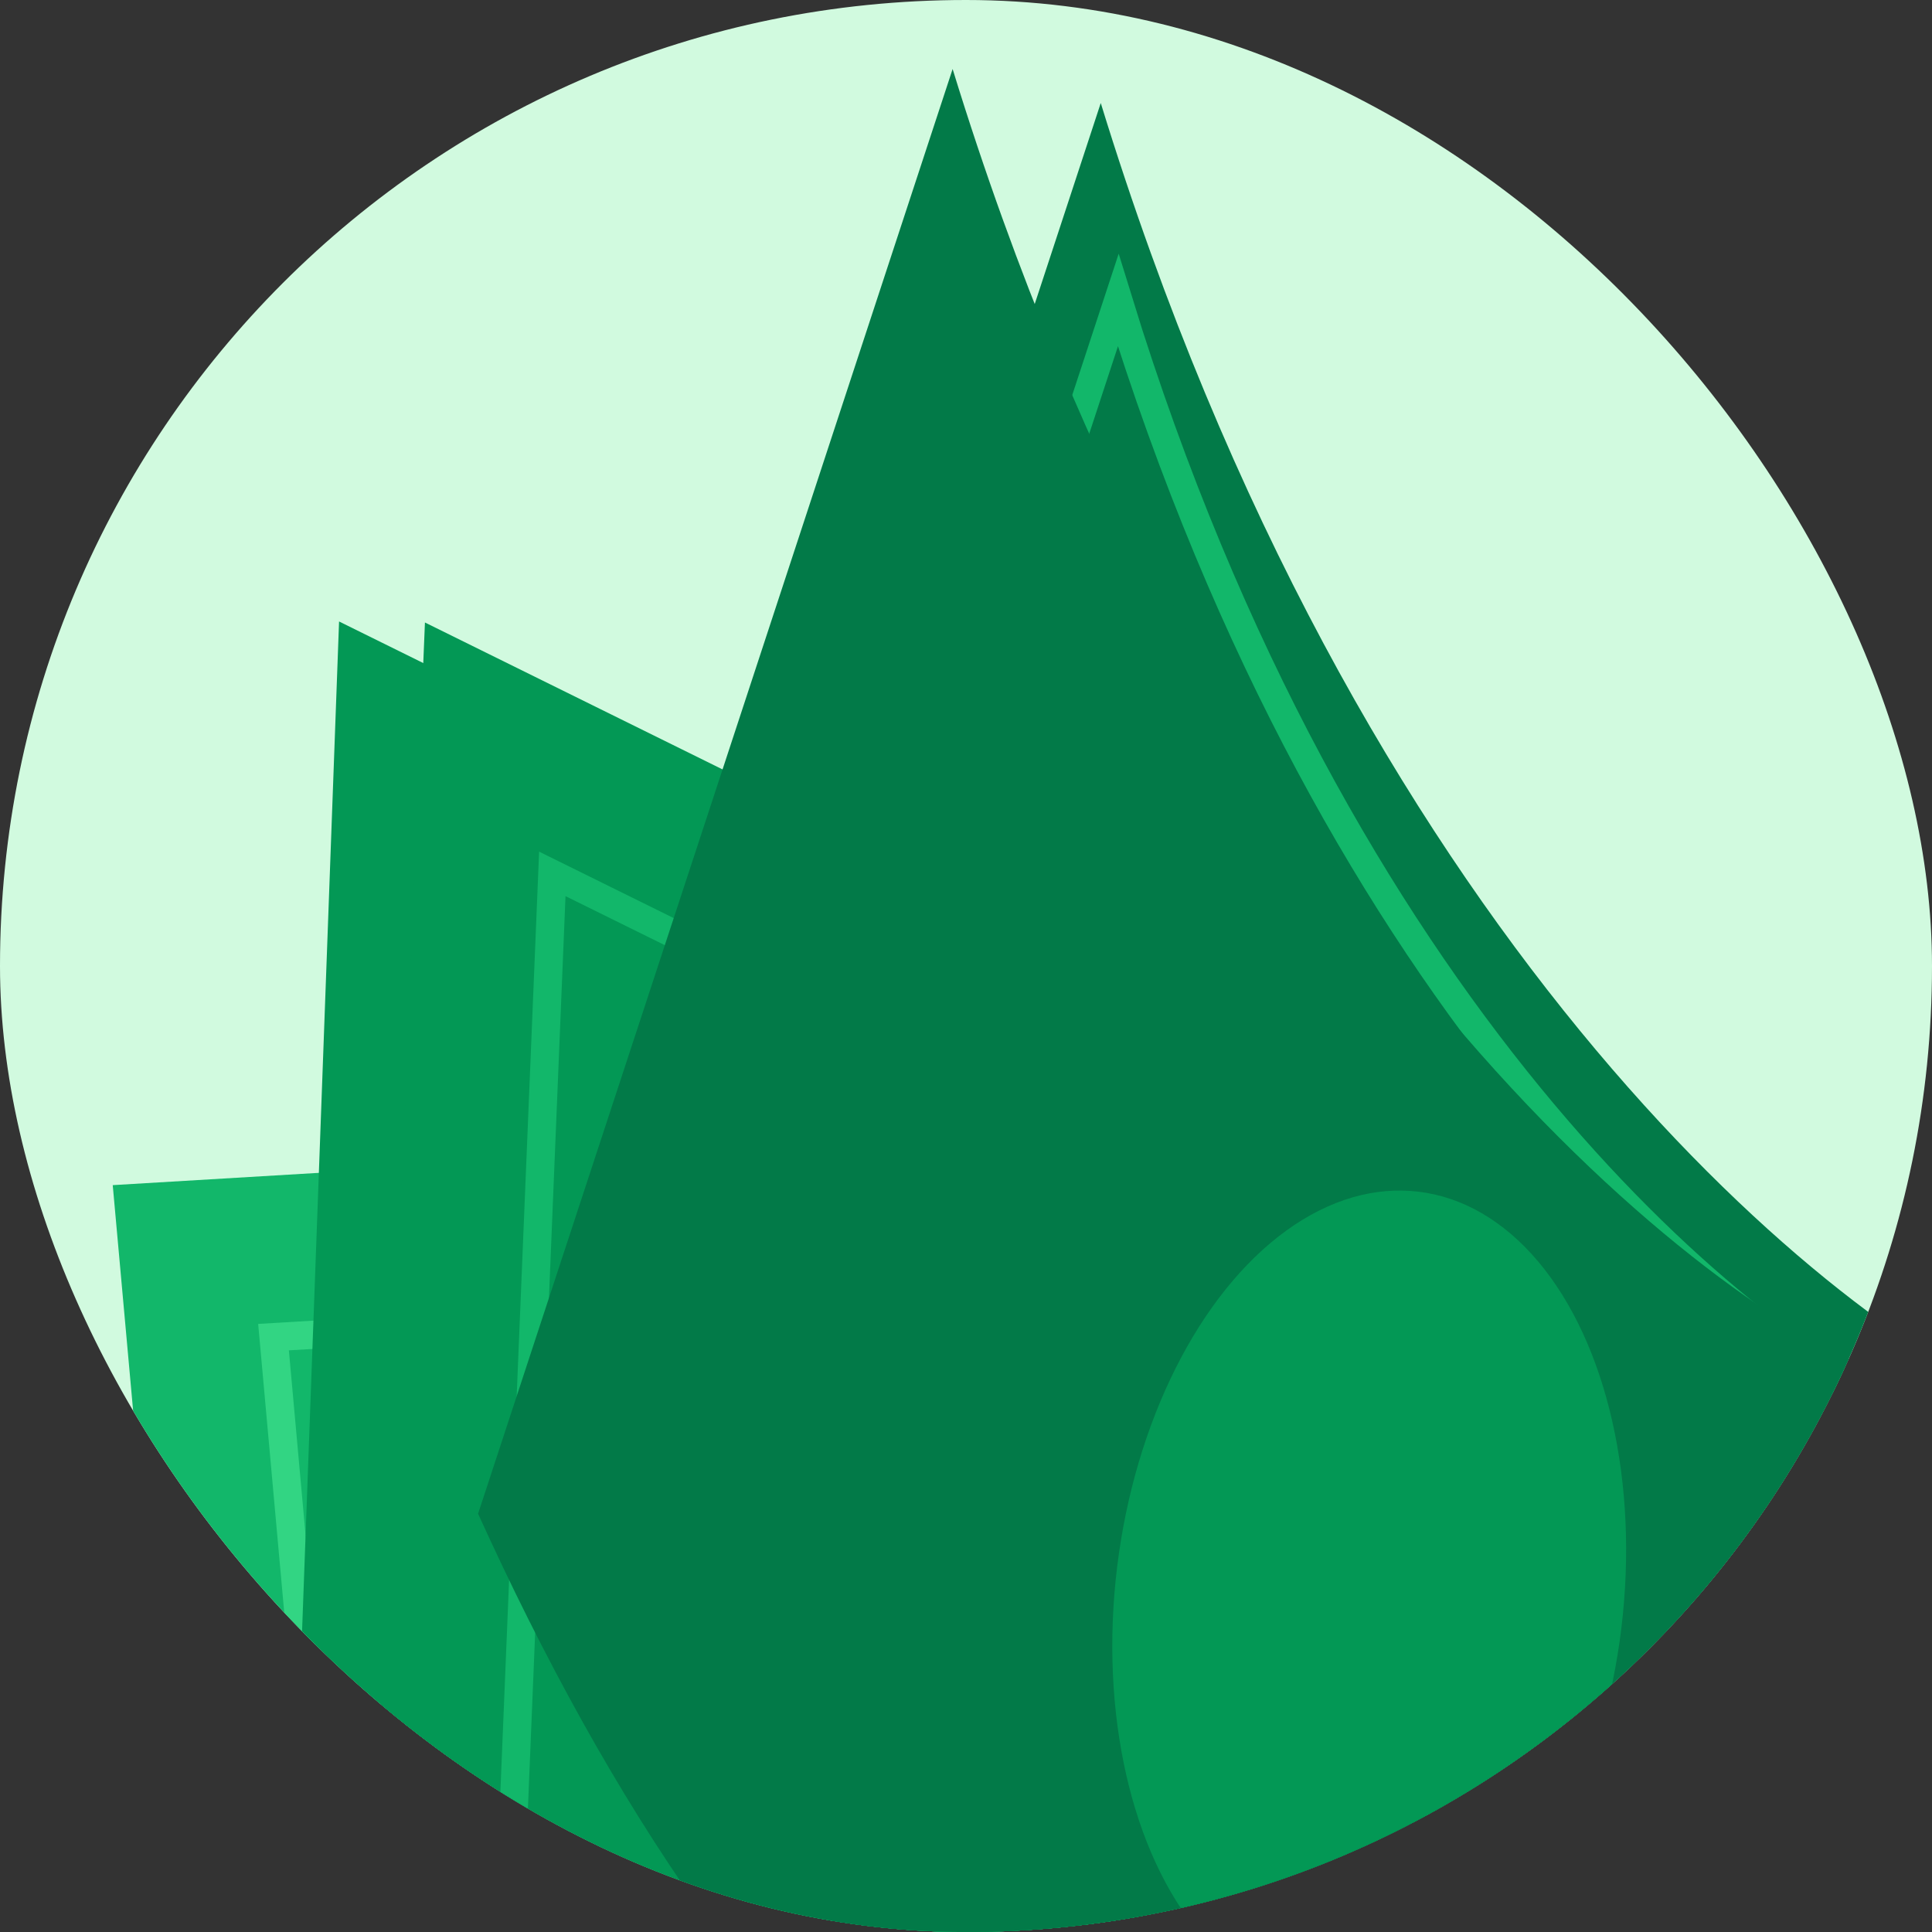 <svg width="40" height="40" viewBox="0 0 40 40" fill="none" xmlns="http://www.w3.org/2000/svg">
<rect x="0" y="0" width="40" height="40" fill="#333333" stroke="none"/>
<g clip-path="url(#clip0_15566_48024)">
<rect width="40" height="40" rx="20" fill="#D1FADF"/>
<path d="M2.334 24.537L8.485 24.17L37.657 53.917L5.601 60.685L2.334 24.537Z" fill="#12B76A"/>
<path d="M5.663 27.684L10.584 27.391L33.921 51.189L8.276 56.603L5.663 27.684Z" stroke="#32D583" stroke-width="0.584"/>
<g style="mix-blend-mode:saturation">
<path d="M7.02 12.867L15.667 17.137L41.12 53.376L40.146 31.947L47.72 55.895C25.348 53.468 16.093 54.023 5.669 49.735L7.02 12.867Z" fill="#039855"/>
</g>
<path d="M8.798 12.888L17.445 17.157L42.897 53.397L41.924 31.968L47.721 55.897C25.349 53.47 17.799 51.69 7.375 47.401L8.798 12.888Z" fill="#039855"/>
<path d="M11.435 18.093L18.519 21.591L39.372 51.281L38.575 33.724L43.324 53.329C24.995 51.341 18.81 49.883 10.27 46.369L11.435 18.093Z" stroke="#12B76A" stroke-width="0.584"/>
<path d="M22.79 2.133C28.064 19.285 37.636 27.215 41.762 29.035L43.654 54.459C26.195 52.45 18.361 43.915 12.964 32.044L22.79 2.133Z" fill="#027A48"/>
<path d="M23.152 6.216C27.68 20.943 35.898 27.751 39.441 29.314L41.066 51.143C26.075 49.418 19.35 42.09 14.716 31.897L23.152 6.216Z" stroke="#12B76A" stroke-width="0.584"/>
<g style="mix-blend-mode:saturation">
<path d="M19.723 1.429C24.997 18.581 34.569 26.51 38.696 28.331L40.588 53.755C23.128 51.746 15.295 43.211 9.898 31.34L19.723 1.429Z" fill="#027A48"/>
</g>
<ellipse cx="28.348" cy="33.082" rx="5.258" ry="8.471" transform="rotate(6.955 28.348 33.082)" fill="#039855"/>
</g>
<defs>
<clipPath id="clip0_15566_48024">
<rect width="40" height="40" rx="20" fill="white"/>
</clipPath>
</defs>
</svg>
